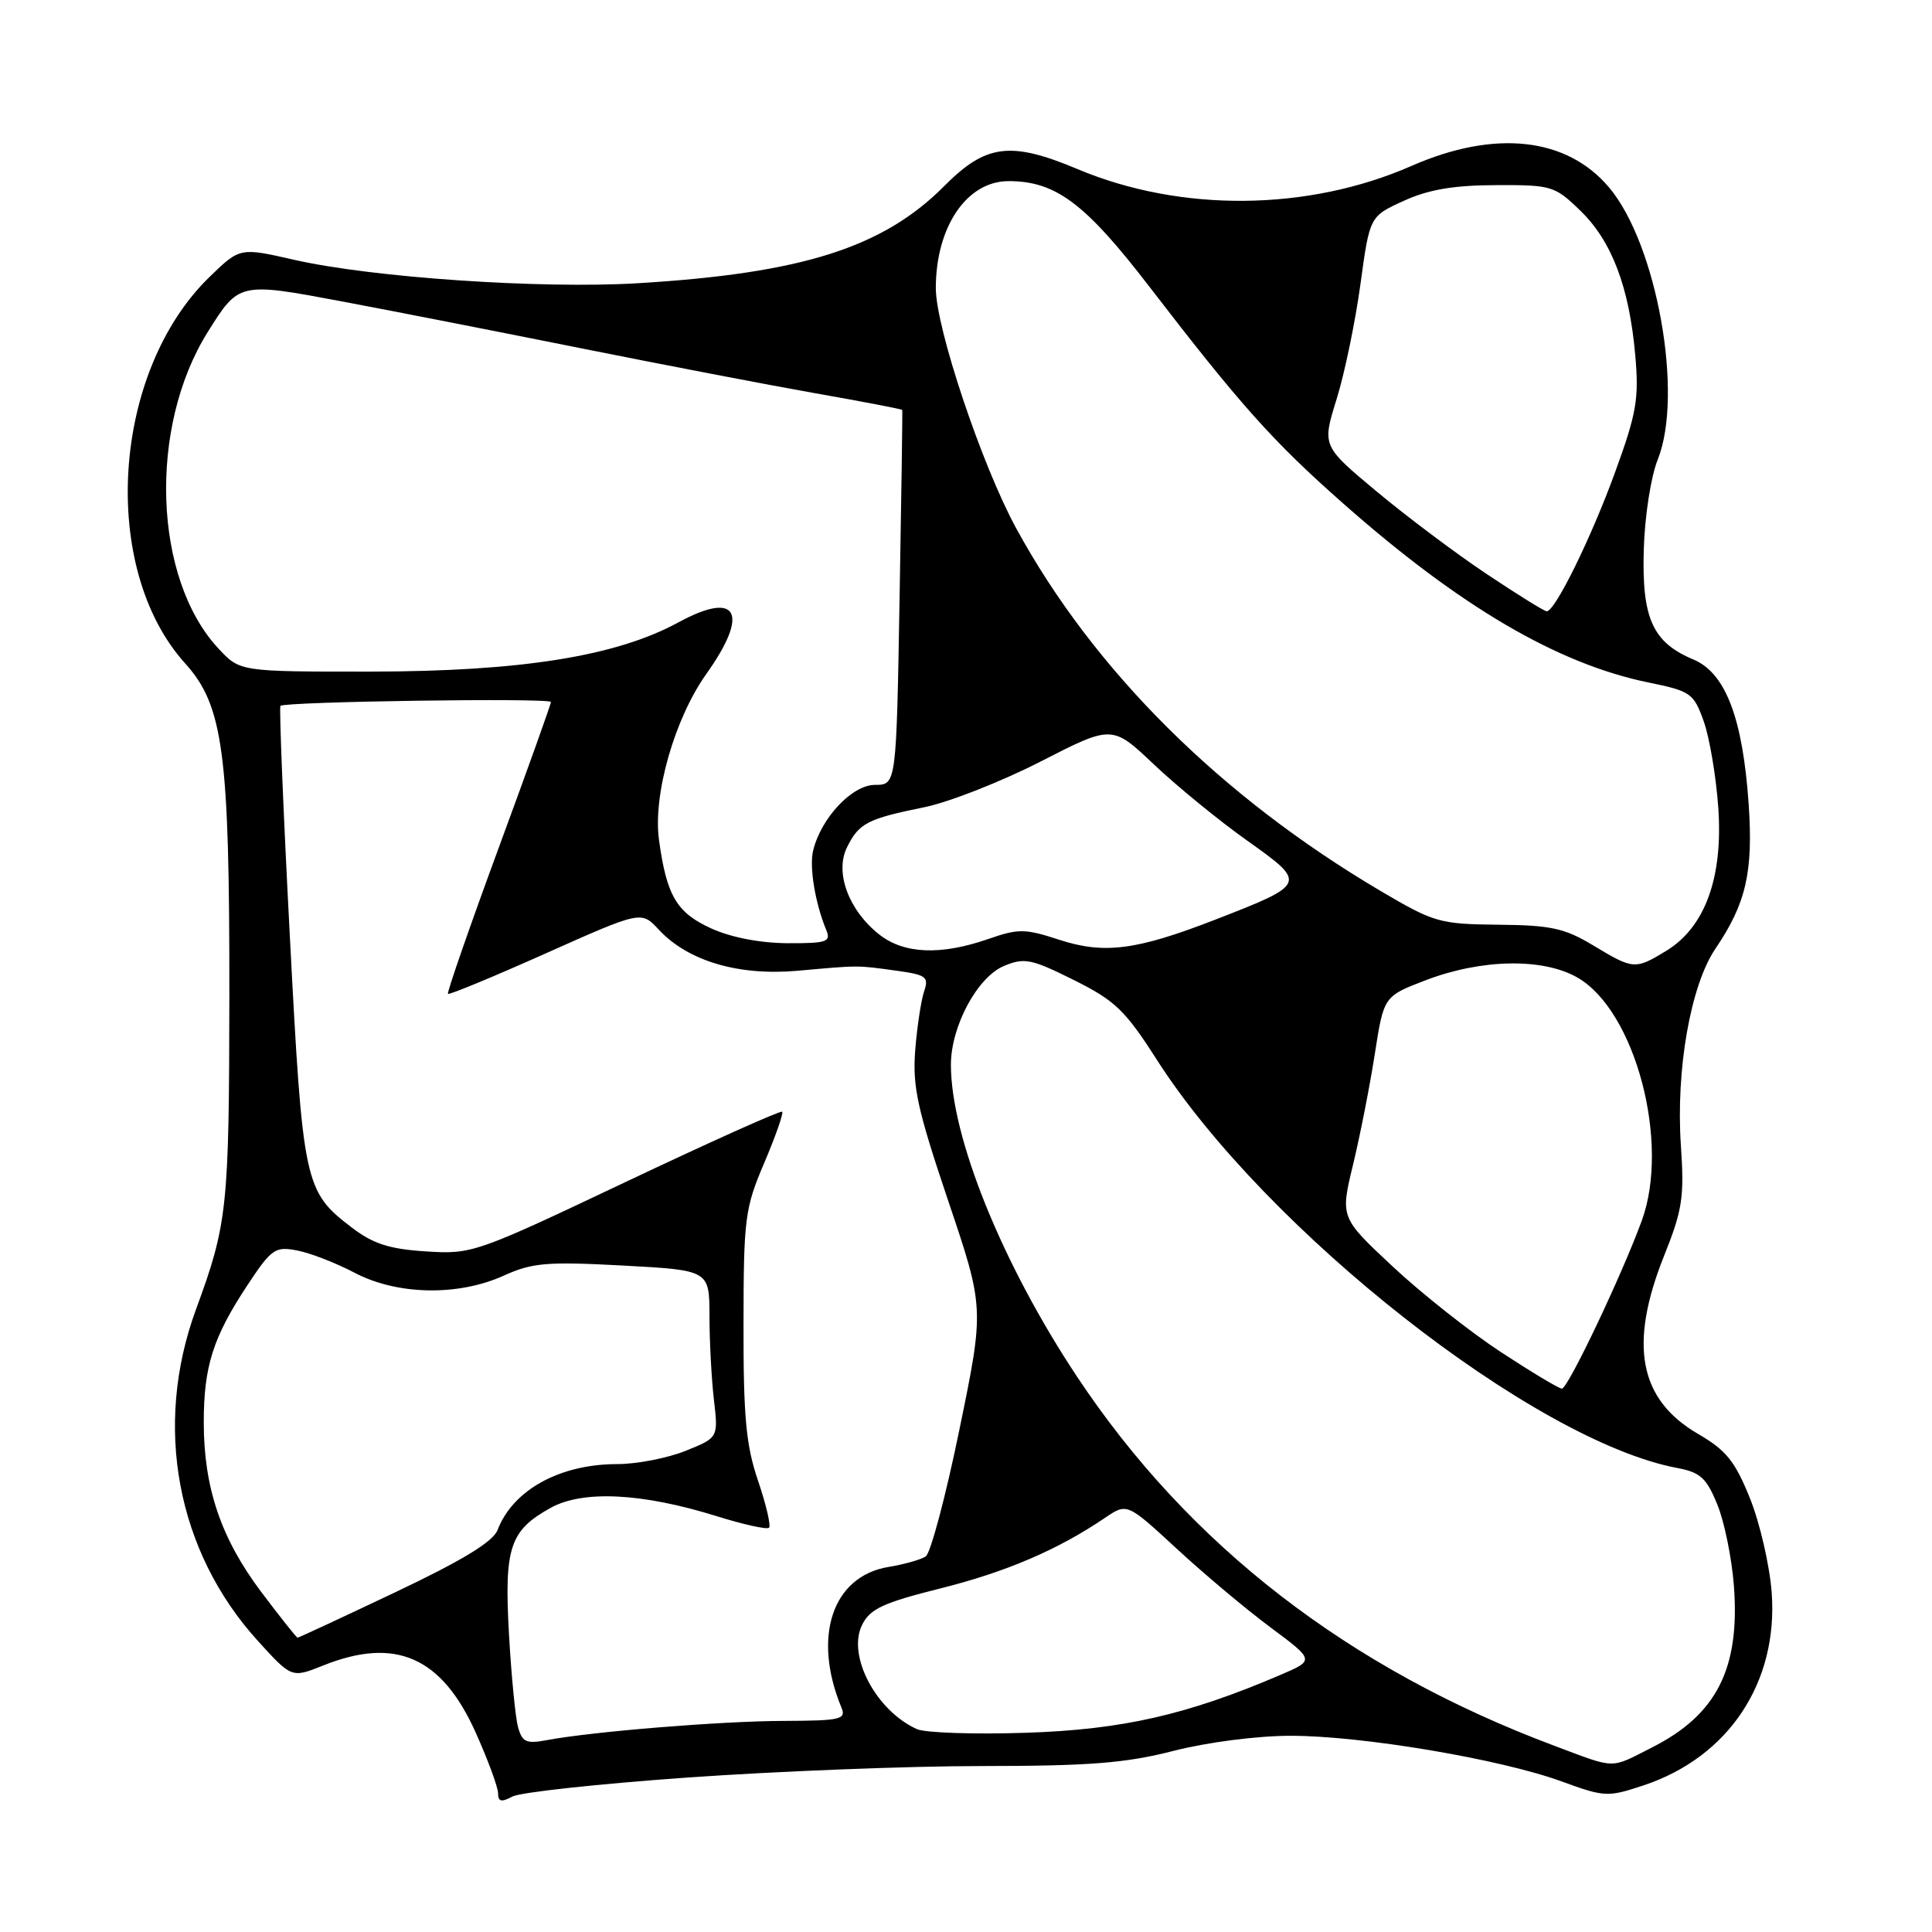 <?xml version="1.0" encoding="UTF-8" standalone="no"?>
<!DOCTYPE svg PUBLIC "-//W3C//DTD SVG 1.1//EN" "http://www.w3.org/Graphics/SVG/1.1/DTD/svg11.dtd" >
<svg xmlns="http://www.w3.org/2000/svg" xmlns:xlink="http://www.w3.org/1999/xlink" version="1.1" viewBox="0 0 256 256">
 <g >
 <path fill="currentColor"
d=" M 91.15 235.53 C 102.89 234.70 120.42 234.01 130.09 234.01 C 144.39 234.00 149.14 233.63 155.50 232.00 C 160.00 230.85 166.59 230.00 171.04 230.00 C 180.48 230.00 198.77 233.08 206.87 236.03 C 212.62 238.13 213.03 238.15 217.78 236.57 C 229.05 232.83 235.63 222.93 234.76 211.04 C 234.49 207.44 233.20 201.83 231.89 198.56 C 229.90 193.62 228.74 192.17 225.00 190.00 C 217.18 185.45 215.79 178.18 220.50 166.40 C 222.93 160.34 223.19 158.61 222.73 151.84 C 222.04 141.77 224.00 130.56 227.32 125.68 C 231.36 119.71 232.32 115.55 231.71 106.59 C 230.93 95.16 228.64 89.17 224.39 87.39 C 218.98 85.13 217.54 81.94 217.81 72.83 C 217.93 68.43 218.75 63.16 219.66 60.89 C 223.11 52.28 219.55 32.37 213.22 24.85 C 207.61 18.18 198.07 17.14 187.02 21.99 C 173.32 28.00 156.46 28.16 142.79 22.41 C 133.91 18.68 130.64 19.09 125.12 24.65 C 117.01 32.81 106.28 36.22 84.50 37.53 C 71.68 38.30 49.31 36.78 39.00 34.43 C 31.80 32.79 31.80 32.79 27.81 36.65 C 14.80 49.23 13.14 75.29 24.54 87.91 C 29.59 93.50 30.42 99.76 30.39 132.00 C 30.36 160.08 30.13 162.19 25.97 173.50 C 20.30 188.94 23.40 205.57 34.17 217.43 C 38.65 222.36 38.65 222.36 42.84 220.68 C 52.42 216.85 58.54 219.55 63.05 229.61 C 64.67 233.23 66.00 236.84 66.00 237.63 C 66.00 238.74 66.44 238.83 67.90 238.05 C 68.94 237.49 79.41 236.36 91.15 235.53 Z  M 206.00 231.34 C 178.70 221.12 157.58 204.79 142.73 182.44 C 132.80 167.49 126.00 150.69 126.00 141.09 C 126.00 135.98 129.52 129.44 133.06 127.98 C 135.73 126.87 136.68 127.06 142.27 129.85 C 147.74 132.57 149.08 133.85 153.25 140.37 C 167.78 163.09 203.31 190.97 222.26 194.52 C 225.30 195.09 226.12 195.84 227.55 199.35 C 228.49 201.63 229.47 206.47 229.75 210.11 C 230.58 221.07 227.48 227.20 218.93 231.53 C 213.26 234.41 214.25 234.43 206.00 231.34 Z  M 68.64 228.84 C 68.29 227.55 67.75 222.00 67.44 216.50 C 66.80 205.04 67.54 202.79 73.00 199.78 C 77.27 197.43 85.12 197.83 94.96 200.90 C 98.51 202.01 101.63 202.70 101.90 202.43 C 102.17 202.16 101.52 199.37 100.45 196.22 C 98.85 191.54 98.50 187.77 98.52 175.50 C 98.53 161.42 98.70 160.11 101.27 154.08 C 102.77 150.55 103.84 147.50 103.64 147.31 C 103.45 147.11 94.15 151.29 82.98 156.58 C 63.03 166.04 62.56 166.21 56.46 165.82 C 51.59 165.51 49.45 164.82 46.62 162.66 C 40.32 157.85 40.12 156.93 38.40 123.94 C 37.53 107.39 36.98 93.70 37.16 93.53 C 37.78 92.96 73.00 92.45 73.00 93.02 C 73.00 93.32 69.86 102.08 66.03 112.48 C 62.20 122.89 59.20 131.53 59.36 131.69 C 59.52 131.85 65.35 129.44 72.31 126.33 C 84.97 120.68 84.97 120.68 87.29 123.18 C 91.16 127.35 97.86 129.33 105.71 128.63 C 113.93 127.89 113.48 127.89 118.84 128.63 C 122.73 129.17 123.10 129.45 122.45 131.36 C 122.05 132.54 121.52 136.05 121.27 139.17 C 120.90 144.00 121.55 146.96 125.63 159.08 C 130.44 173.33 130.44 173.33 127.13 189.41 C 125.32 198.25 123.30 205.83 122.66 206.24 C 122.02 206.66 119.80 207.29 117.72 207.63 C 110.29 208.87 107.62 216.87 111.49 226.25 C 112.15 227.83 111.42 228.00 103.86 228.03 C 95.58 228.05 78.51 229.44 72.43 230.58 C 69.73 231.09 69.19 230.84 68.64 228.84 Z  M 121.50 229.12 C 116.06 226.67 112.21 219.35 114.24 215.29 C 115.29 213.18 117.03 212.37 124.58 210.48 C 133.31 208.30 140.21 205.34 146.42 201.12 C 149.34 199.14 149.34 199.14 155.92 205.21 C 159.54 208.56 165.13 213.25 168.35 215.64 C 174.20 219.99 174.20 219.99 169.67 221.93 C 157.30 227.23 148.72 229.18 136.00 229.60 C 129.12 229.83 122.60 229.61 121.50 229.12 Z  M 34.60 210.92 C 29.28 203.85 27.00 197.11 27.00 188.47 C 27.00 181.05 28.23 177.19 32.78 170.30 C 35.97 165.47 36.45 165.14 39.36 165.69 C 41.09 166.02 44.52 167.35 46.99 168.65 C 52.66 171.62 60.71 171.77 66.77 169.02 C 70.52 167.32 72.47 167.15 82.52 167.69 C 94.00 168.31 94.00 168.31 94.01 174.40 C 94.01 177.76 94.28 182.75 94.60 185.50 C 95.18 190.50 95.18 190.50 90.83 192.25 C 88.44 193.21 84.38 194.00 81.80 194.00 C 74.19 194.00 67.98 197.41 65.93 202.73 C 65.32 204.30 61.31 206.74 52.38 210.98 C 45.41 214.29 39.58 217.00 39.43 217.00 C 39.29 217.00 37.11 214.26 34.60 210.92 Z  M 198.88 179.16 C 194.82 176.50 188.37 171.40 184.55 167.83 C 177.59 161.33 177.59 161.33 179.29 154.31 C 180.22 150.45 181.52 143.85 182.17 139.65 C 183.36 132.01 183.36 132.01 188.93 129.88 C 196.32 127.06 204.43 126.91 209.00 129.52 C 216.68 133.91 221.32 151.39 217.55 161.73 C 214.91 168.96 207.76 184.00 206.96 184.00 C 206.57 184.00 202.94 181.82 198.88 179.16 Z  M 211.09 125.26 C 207.31 122.99 205.49 122.59 198.52 122.53 C 190.75 122.45 190.03 122.24 182.94 118.06 C 161.70 105.53 144.90 88.80 134.65 70.00 C 130.10 61.66 124.00 43.44 124.00 38.19 C 124.00 30.05 128.11 24.00 133.64 24.00 C 139.89 24.00 143.80 26.93 152.30 37.99 C 164.38 53.69 168.65 58.48 178.00 66.73 C 193.46 80.38 206.38 87.96 218.42 90.43 C 224.04 91.58 224.42 91.85 225.75 95.57 C 226.52 97.73 227.39 102.88 227.68 107.00 C 228.33 116.27 225.94 122.84 220.79 125.99 C 216.66 128.50 216.44 128.49 211.09 125.26 Z  M 116.51 123.83 C 112.46 120.64 110.59 115.62 112.22 112.30 C 113.80 109.08 114.94 108.49 122.44 106.97 C 125.71 106.31 132.66 103.58 137.88 100.91 C 147.37 96.05 147.37 96.05 152.93 101.32 C 156.00 104.22 161.55 108.76 165.29 111.41 C 173.23 117.05 173.20 117.13 161.00 121.87 C 150.56 125.92 146.30 126.47 140.31 124.51 C 135.81 123.04 134.95 123.03 130.93 124.43 C 124.65 126.61 119.79 126.41 116.51 123.83 Z  M 94.24 123.02 C 89.66 120.94 88.33 118.69 87.32 111.29 C 86.50 105.32 89.38 95.22 93.60 89.29 C 99.37 81.18 97.73 78.20 89.87 82.48 C 81.63 86.96 69.04 88.97 49.15 88.99 C 31.80 89.00 31.80 89.00 28.96 85.95 C 20.31 76.69 19.62 56.62 27.53 43.99 C 31.66 37.39 31.69 37.38 45.31 39.94 C 52.02 41.20 66.28 44.00 77.00 46.15 C 87.72 48.30 101.67 50.98 107.98 52.10 C 114.30 53.21 119.50 54.21 119.55 54.32 C 119.60 54.42 119.44 65.64 119.20 79.25 C 118.77 104.00 118.77 104.00 115.94 104.00 C 112.91 104.00 108.78 108.39 107.74 112.73 C 107.22 114.88 108.01 119.67 109.49 123.25 C 110.13 124.80 109.55 125.00 104.36 124.98 C 100.75 124.96 96.87 124.22 94.24 123.02 Z  M 197.02 76.08 C 192.97 73.38 186.40 68.45 182.42 65.13 C 175.18 59.09 175.18 59.09 177.10 52.91 C 178.16 49.52 179.58 42.67 180.26 37.70 C 181.49 28.67 181.49 28.67 185.99 26.62 C 189.26 25.12 192.61 24.55 198.19 24.53 C 205.60 24.50 206.01 24.62 209.40 27.91 C 213.57 31.94 215.89 38.06 216.68 47.07 C 217.19 52.84 216.86 54.75 214.01 62.57 C 210.84 71.28 206.06 81.00 204.95 81.00 C 204.64 81.00 201.08 78.79 197.02 76.08 Z "/>
</g>
</svg>